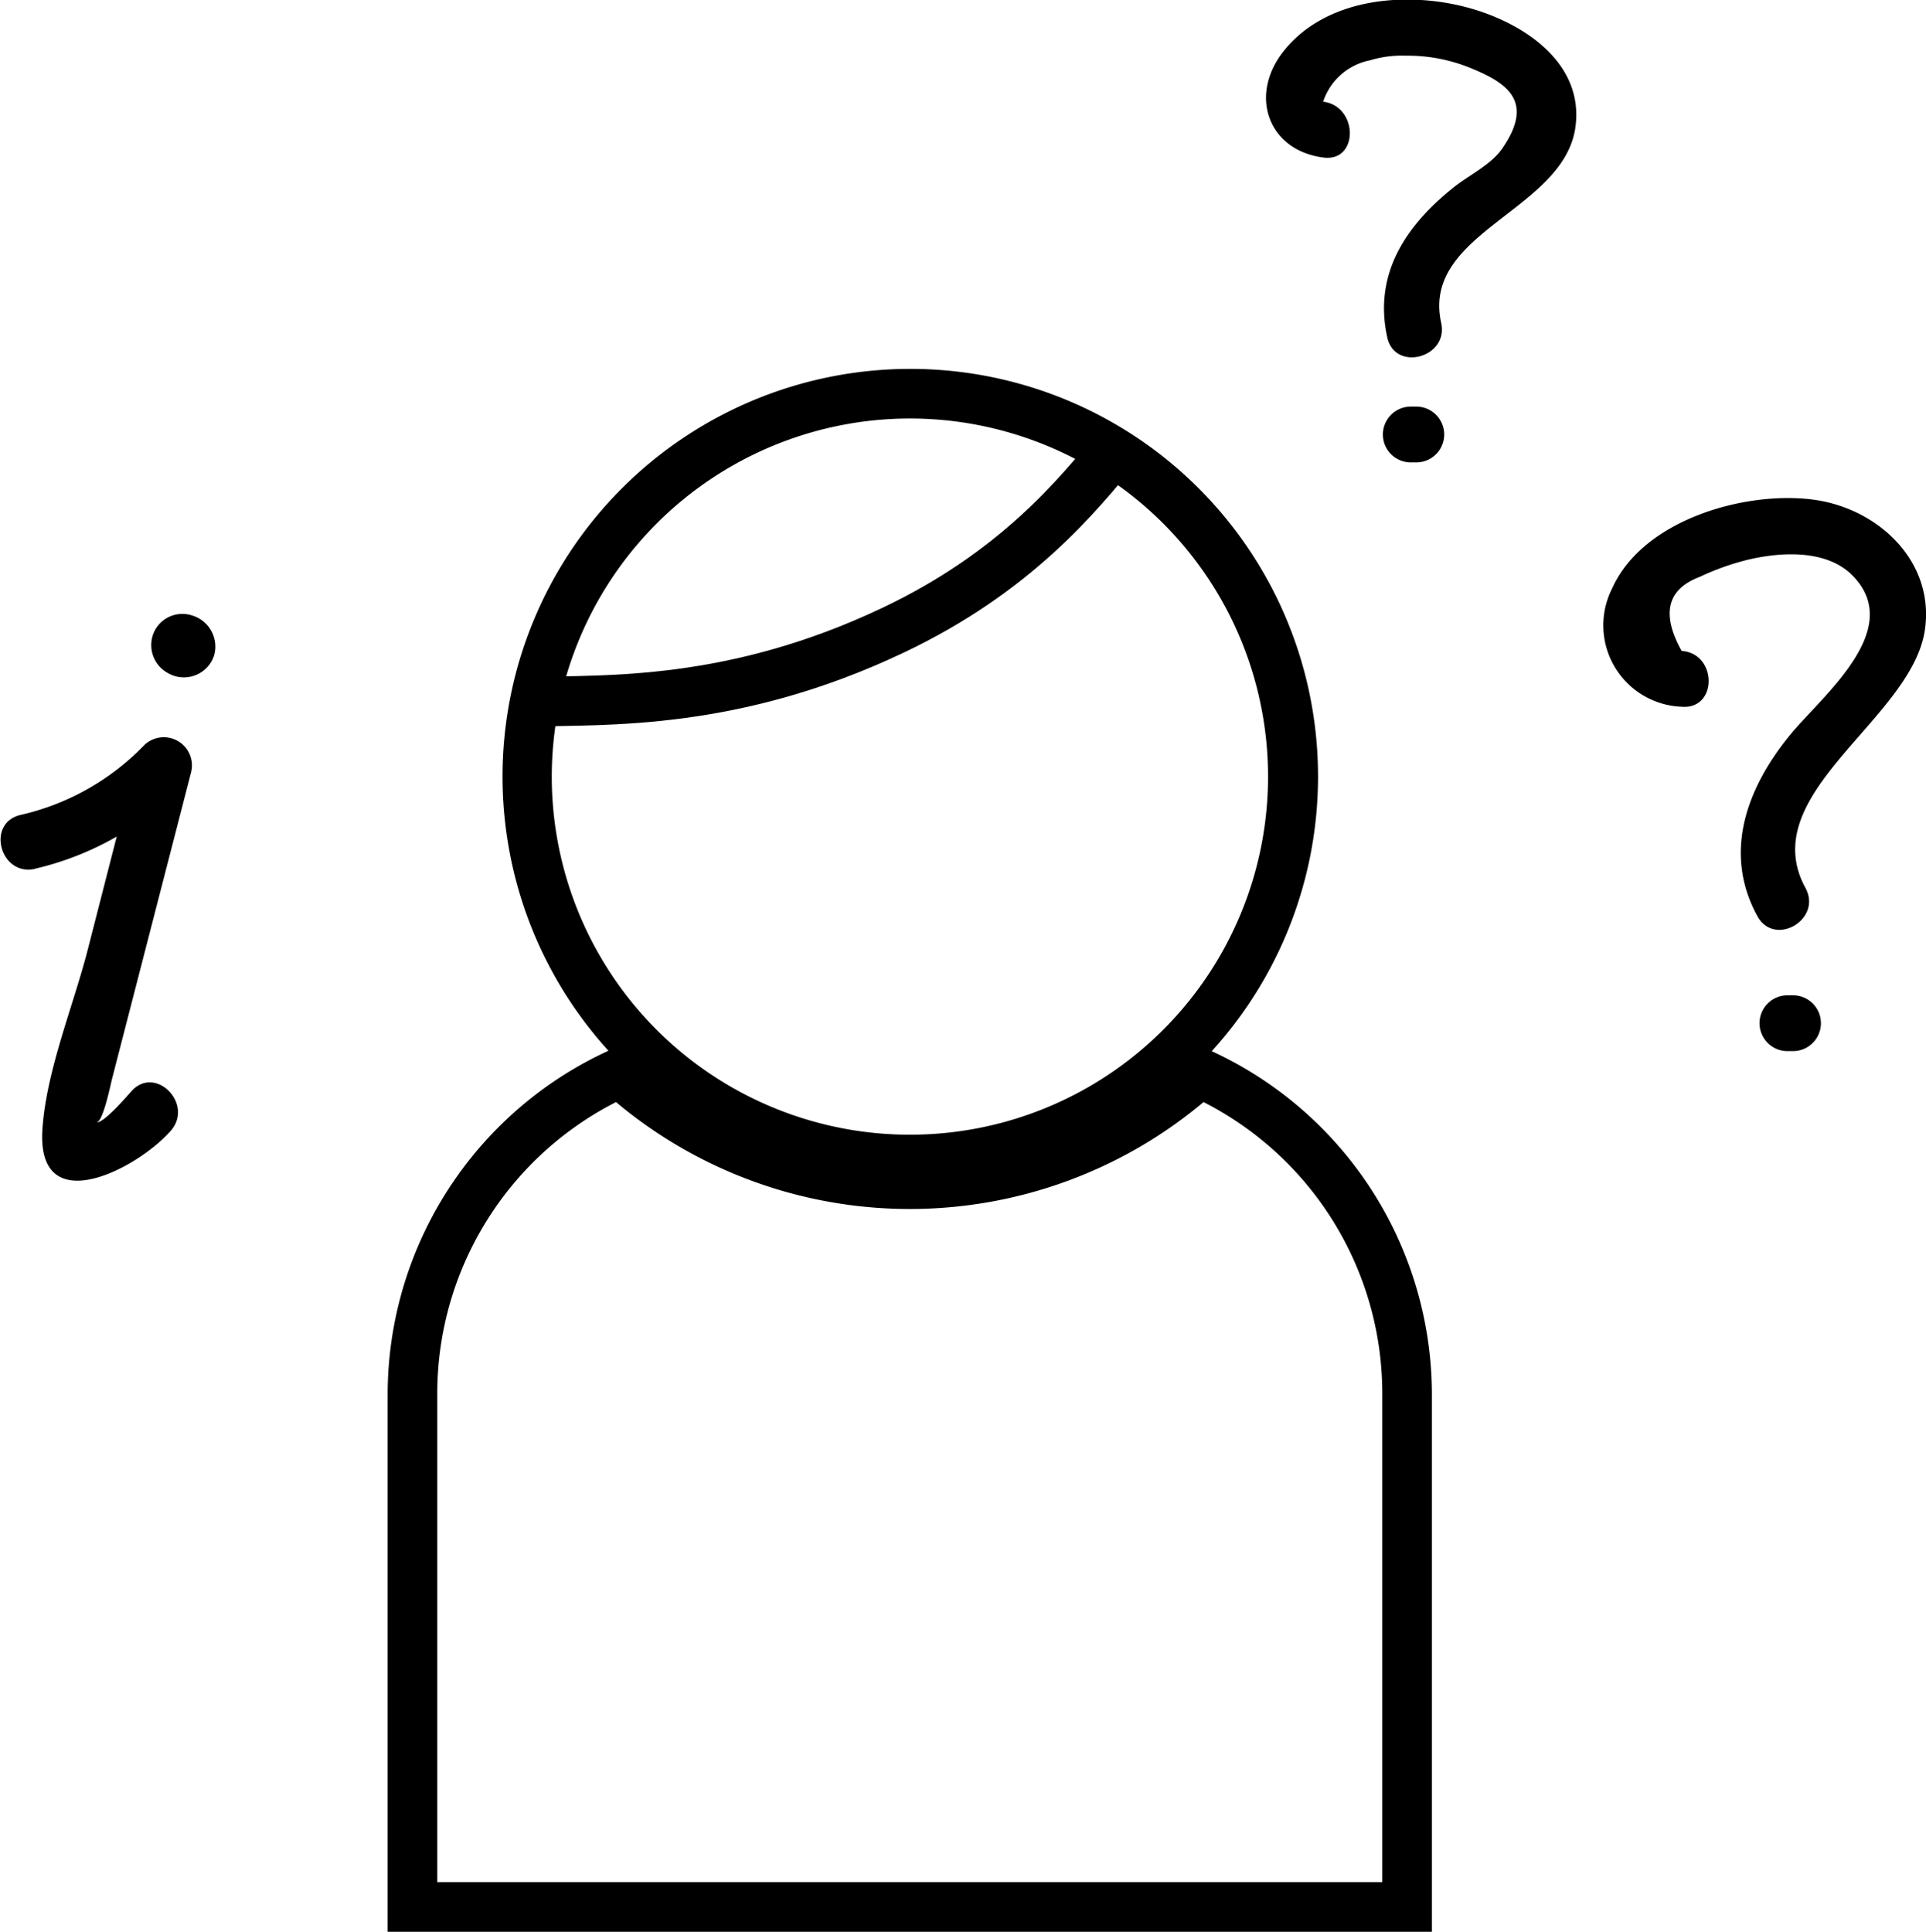 <svg id="Layer_1" data-name="Layer 1" xmlns="http://www.w3.org/2000/svg" viewBox="0 0 155.26 155.74"><defs><style>.cls-1{fill:none;stroke:#000;stroke-miterlimit:10;stroke-width:4px;}</style></defs><title>UXUI-icon</title><path d="M1134.77,356.11a26.37,26.37,0,0,1,14.41,23.59V419H1073V379.7a26.37,26.37,0,0,1,14.41-23.59,36.84,36.84,0,0,0,47.36,0m-.74-4.72a32.84,32.84,0,0,1-45.88,0A30.51,30.51,0,0,0,1069,379.7V423h84.18V379.7A30.51,30.51,0,0,0,1134,351.39Z" transform="translate(-1037.75 -267.26)"/><path d="M1111.09,301a28.87,28.87,0,1,1-28.86,28.86A28.89,28.89,0,0,1,1111.09,301m0-4A32.87,32.87,0,1,0,1144,329.86,32.86,32.86,0,0,0,1111.09,297Z" transform="translate(-1037.75 -267.26)"/><path class="cls-1" d="M1128,303.07c-3.45,4.28-8.52,10.38-18.26,15-12.9,6.12-23.14,5.59-29.21,5.77" transform="translate(-1037.75 -267.26)"/><path d="M1173.33,319.77q-2.52-4.5,1.43-6a20.66,20.66,0,0,1,3.91-1.39c2.63-.62,6.36-.86,8.46,1.32,4.22,4.37-2.56,9.71-5.12,12.86-3.46,4.25-5.38,9.45-2.6,14.55,1.38,2.55,5.27.28,3.88-2.27-4.14-7.62,8.56-13.55,9.63-20.79.82-5.56-3.83-9.87-9.08-10.52-5.51-.69-13.66,1.65-16.13,7.17a6.57,6.57,0,0,0,5.62,9.54c2.88.23,2.87-4.28,0-4.5Z" transform="translate(-1037.75 -267.26)"/><path d="M1181.84,352h.45a2.25,2.25,0,0,0,0-4.5h-.45a2.25,2.25,0,0,0,0,4.5Z" transform="translate(-1037.75 -267.26)"/><path d="M1144.4,275.49a5,5,0,0,1,3.8-3.37,8.67,8.67,0,0,1,2.85-.37,13.34,13.34,0,0,1,5.26,1c3,1.22,5.15,2.72,2.52,6.51-.94,1.34-2.78,2.18-4,3.19-3.87,3.12-6.35,7-5.25,12,.61,2.83,5,1.64,4.34-1.19-1.58-7.27,9.82-9,10.82-15.68.78-5.33-4.34-8.58-8.83-9.75-4.92-1.28-11.29-.72-14.69,3.56-2.82,3.55-1.25,8,3.21,8.57,2.86.38,2.83-4.13,0-4.5Z" transform="translate(-1037.75 -267.26)"/><path d="M1151.48,304.54h.44a2.25,2.25,0,0,0,0-4.5h-.44a2.25,2.25,0,0,0,0,4.5Z" transform="translate(-1037.75 -267.26)"/><path d="M1040.56,337.3a24.3,24.3,0,0,0,12-6.81l-3.76-2.19-4,15.61c-1.18,4.55-3.31,9.68-3.63,14.36-.51,7.45,7.6,3.28,10.34.16,1.91-2.17-1.26-5.36-3.18-3.18-.39.44-2.35,2.72-2.86,2.48.54.25,1.22-3.15,1.3-3.45l2.13-8.26,4.26-16.52a2.27,2.27,0,0,0-3.76-2.19,20,20,0,0,1-10,5.65c-2.81.67-1.62,5,1.2,4.34Z" transform="translate(-1037.75 -267.26)"/><path d="M1050.9,318.33l-.05.08.81-.81q2.64-1,2.53,2.61l-.81.81c-1.59.63-2.49-.08-2.7-2.15a2.27,2.27,0,0,0,1.57,2.77,2.3,2.3,0,0,0,2.77-1.57,2.62,2.62,0,0,0-1.78-3.19,2.51,2.51,0,0,0-3.1,1.4,2.57,2.57,0,0,0,1.12,3.23,2.57,2.57,0,0,0,3.53-.91,2.25,2.25,0,0,0-.81-3.07,2.31,2.31,0,0,0-3.08.8Z" transform="translate(-1037.75 -267.26)"/></svg>